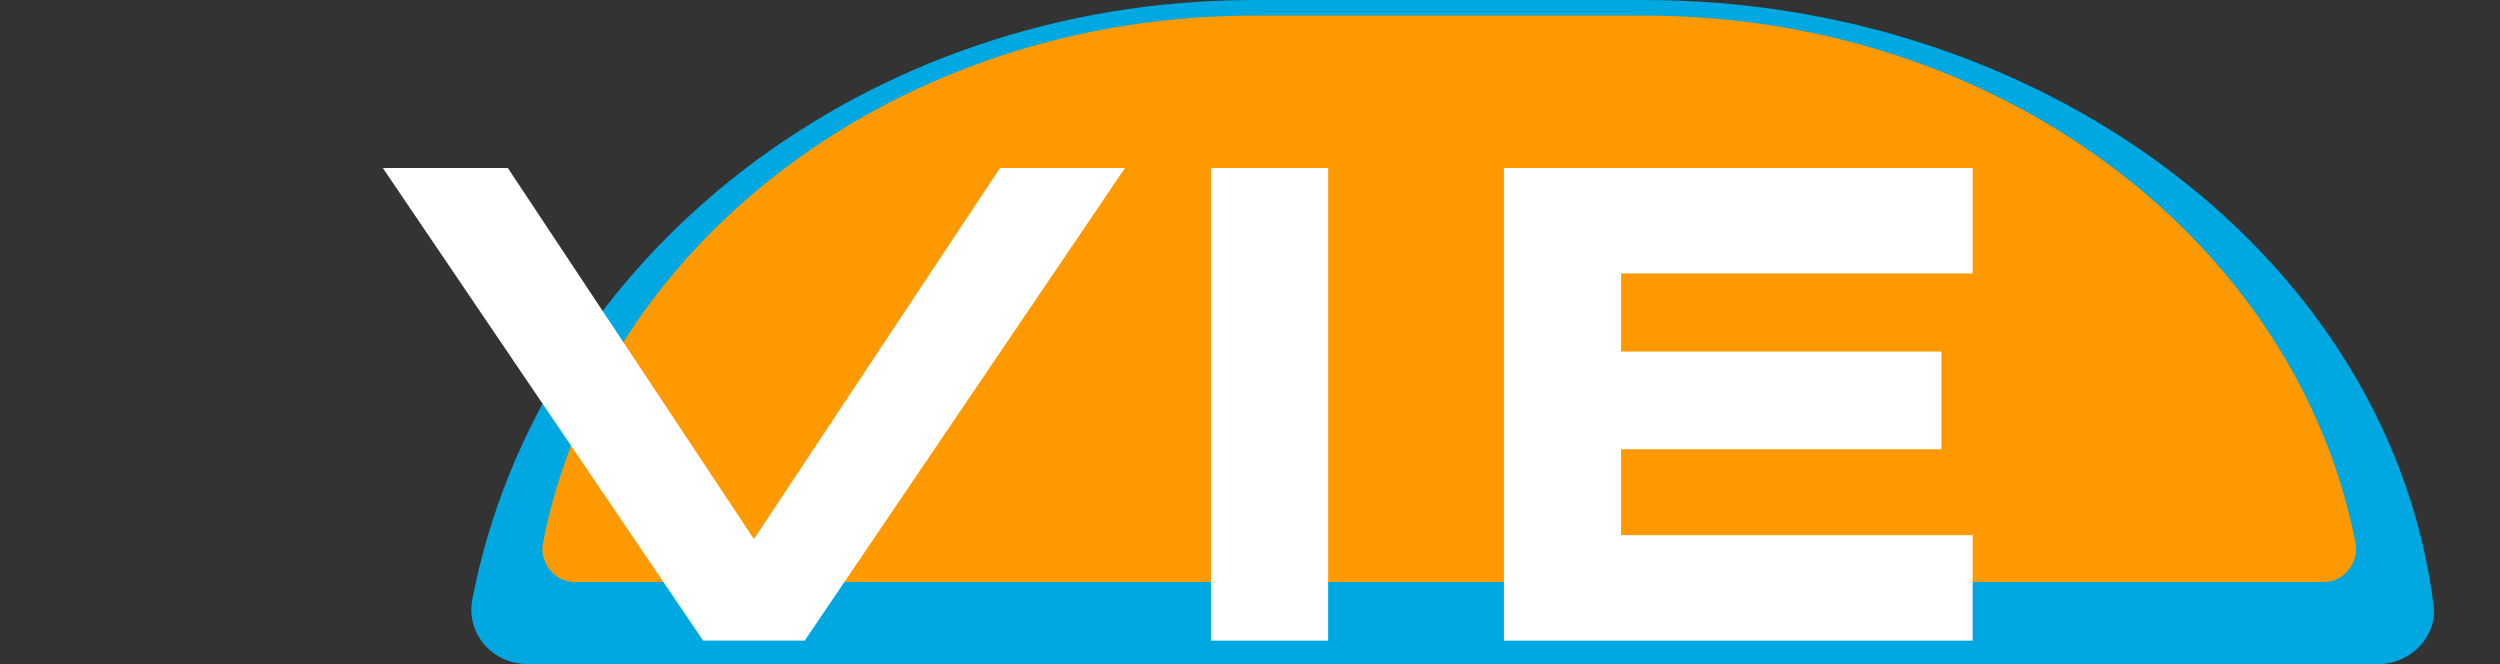 <svg width="128" height="34" viewBox="0 0 128 34" fill="none" xmlns="http://www.w3.org/2000/svg">
  <rect x="0" y="0" width="128" height="34" fill="#333333" stroke="none"/>
  <path d="M64.2 0C44.2 0 27.6 13.2 24.2 30.6C23.8 32.4 25.2 34 27 34H121.8C123.4 34 124.8 32.6 124.6 31C122.4 13.4 104.8 0 84.2 0H64.2Z" fill="#00A8E1"/>
  <path d="M64.2 0.8C46 0.8 30.8 12.4 27.8 27.8C27.6 28.8 28.4 29.8 29.4 29.8H119C120 29.8 120.8 28.8 120.6 27.8C117.6 12.4 102.4 0.8 84.2 0.8H64.2Z" fill="#FF9900"/>
  <path d="M26 8.6L38.6 27.6L51.2 8.6H57.6L41.2 32.8H36L19.6 8.6H26Z" fill="white"/>
  <path d="M62 32.8V8.6H68V32.8H62Z" fill="white"/>
  <path d="M77 32.8V8.6H101V14H83V18H99.4V23H83V27.4H101V32.8H77Z" fill="white"/>
</svg>